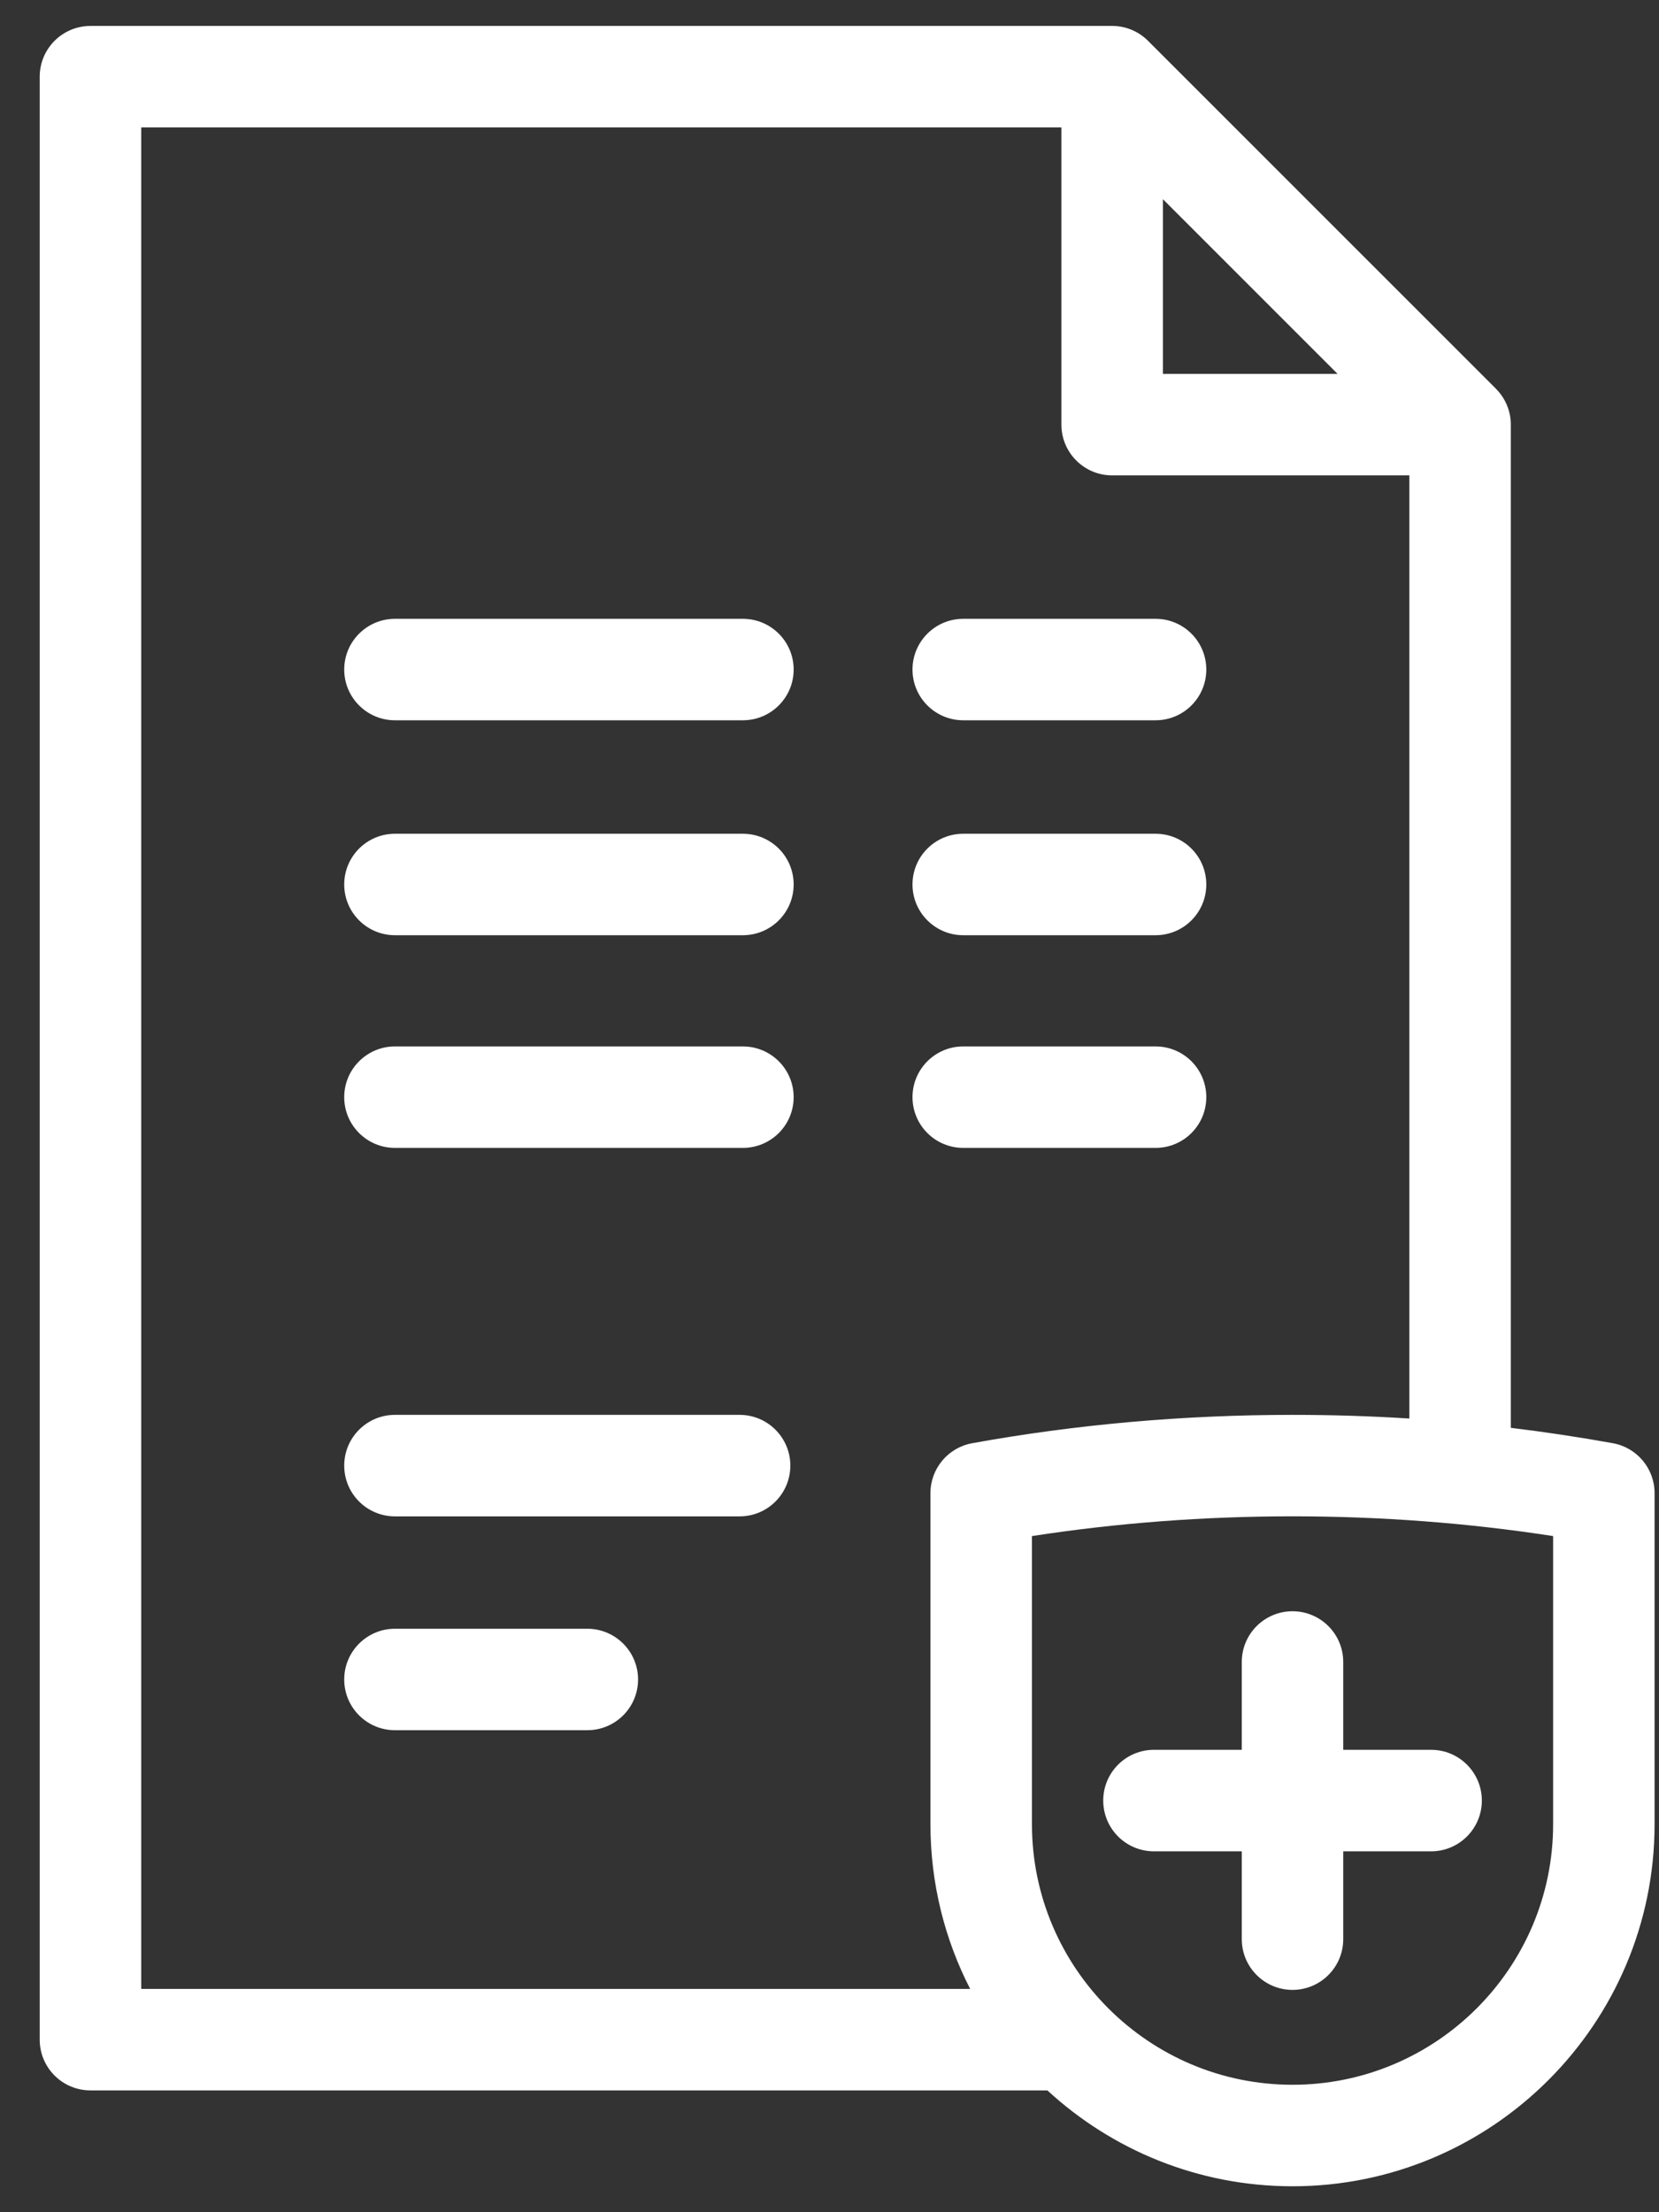 <svg width="33" height="44" viewBox="0 0 33 44" fill="none" xmlns="http://www.w3.org/2000/svg">
<rect x="0" y="0" width="33" height="44" fill="#333333" stroke="none"/>
<path d="M12.692 33.404C12.692 33.962 12.24 34.413 11.682 34.413H7.856C7.299 34.413 6.847 33.962 6.847 33.404C6.847 32.847 7.299 32.395 7.856 32.395H11.682C12.24 32.395 12.692 32.847 12.692 33.404ZM19.16 14.326H22.986C23.544 14.326 23.995 13.874 23.995 13.317C23.995 12.76 23.544 12.308 22.986 12.308H19.16C18.603 12.308 18.151 12.76 18.151 13.317C18.151 13.874 18.603 14.326 19.16 14.326ZM19.16 18.601H22.986C23.544 18.601 23.995 18.149 23.995 17.592C23.995 17.034 23.544 16.583 22.986 16.583H19.16C18.603 16.583 18.151 17.034 18.151 17.592C18.151 18.149 18.603 18.601 19.16 18.601ZM14.777 20.813H7.856C7.299 20.813 6.847 21.265 6.847 21.822C6.847 22.38 7.299 22.831 7.856 22.831H14.777C15.335 22.831 15.787 22.38 15.787 21.822C15.787 21.265 15.335 20.813 14.777 20.813ZM14.712 28.141H7.856C7.299 28.141 6.847 28.593 6.847 29.15C6.847 29.708 7.299 30.16 7.856 30.16H14.712C15.269 30.16 15.721 29.708 15.721 29.15C15.721 28.593 15.269 28.141 14.712 28.141ZM32.912 29.698V36.282C32.912 40.253 29.681 43.484 25.71 43.484C23.831 43.484 22.118 42.76 20.834 41.577H1.8C1.242 41.577 0.79 41.126 0.79 40.568V1.525C0.79 0.968 1.242 0.516 1.8 0.516H22.114C22.376 0.513 22.635 0.614 22.829 0.805L22.832 0.807L22.833 0.808L22.834 0.809L22.836 0.812L29.757 7.732L29.759 7.734L29.761 7.737C29.903 7.88 29.995 8.059 30.033 8.248C30.033 8.25 30.034 8.254 30.034 8.254L30.035 8.257C30.047 8.322 30.053 8.388 30.052 8.454V28.399C30.736 28.482 31.414 28.584 32.083 28.705C32.563 28.792 32.912 29.21 32.912 29.698ZM23.132 7.437H26.607L23.132 3.962V7.437ZM18.508 36.282V29.698C18.508 29.21 18.858 28.792 19.338 28.705C21.402 28.331 23.546 28.141 25.71 28.141C26.488 28.141 27.264 28.165 28.034 28.214V9.455H22.122C21.565 9.455 21.113 9.003 21.113 8.446V2.534H2.809V39.559H19.298C18.793 38.575 18.508 37.462 18.508 36.282ZM30.894 30.552C29.205 30.291 27.465 30.159 25.71 30.159C23.955 30.159 22.215 30.291 20.527 30.552V36.282C20.527 39.14 22.852 41.465 25.71 41.465C28.568 41.465 30.894 39.14 30.894 36.282V30.552ZM24.701 33.056V34.803H22.954C22.396 34.803 21.945 35.255 21.945 35.812C21.945 36.37 22.396 36.822 22.954 36.822H24.701V38.569C24.701 39.126 25.153 39.578 25.71 39.578C26.267 39.578 26.719 39.126 26.719 38.569V36.822H28.467C29.024 36.822 29.476 36.37 29.476 35.812C29.476 35.255 29.024 34.803 28.467 34.803H26.719V33.056C26.719 32.498 26.267 32.047 25.71 32.047C25.153 32.047 24.701 32.498 24.701 33.056ZM22.986 22.831C23.544 22.831 23.995 22.38 23.995 21.822C23.995 21.265 23.544 20.813 22.986 20.813H19.16C18.603 20.813 18.151 21.265 18.151 21.822C18.151 22.38 18.603 22.831 19.16 22.831H22.986ZM14.777 16.583H7.856C7.299 16.583 6.847 17.034 6.847 17.592C6.847 18.149 7.299 18.601 7.856 18.601H14.777C15.335 18.601 15.787 18.149 15.787 17.592C15.787 17.034 15.335 16.583 14.777 16.583ZM14.777 12.308H7.856C7.299 12.308 6.847 12.76 6.847 13.317C6.847 13.874 7.299 14.326 7.856 14.326H14.777C15.335 14.326 15.787 13.874 15.787 13.317C15.787 12.76 15.335 12.308 14.777 12.308Z" fill="white"/>
</svg>
